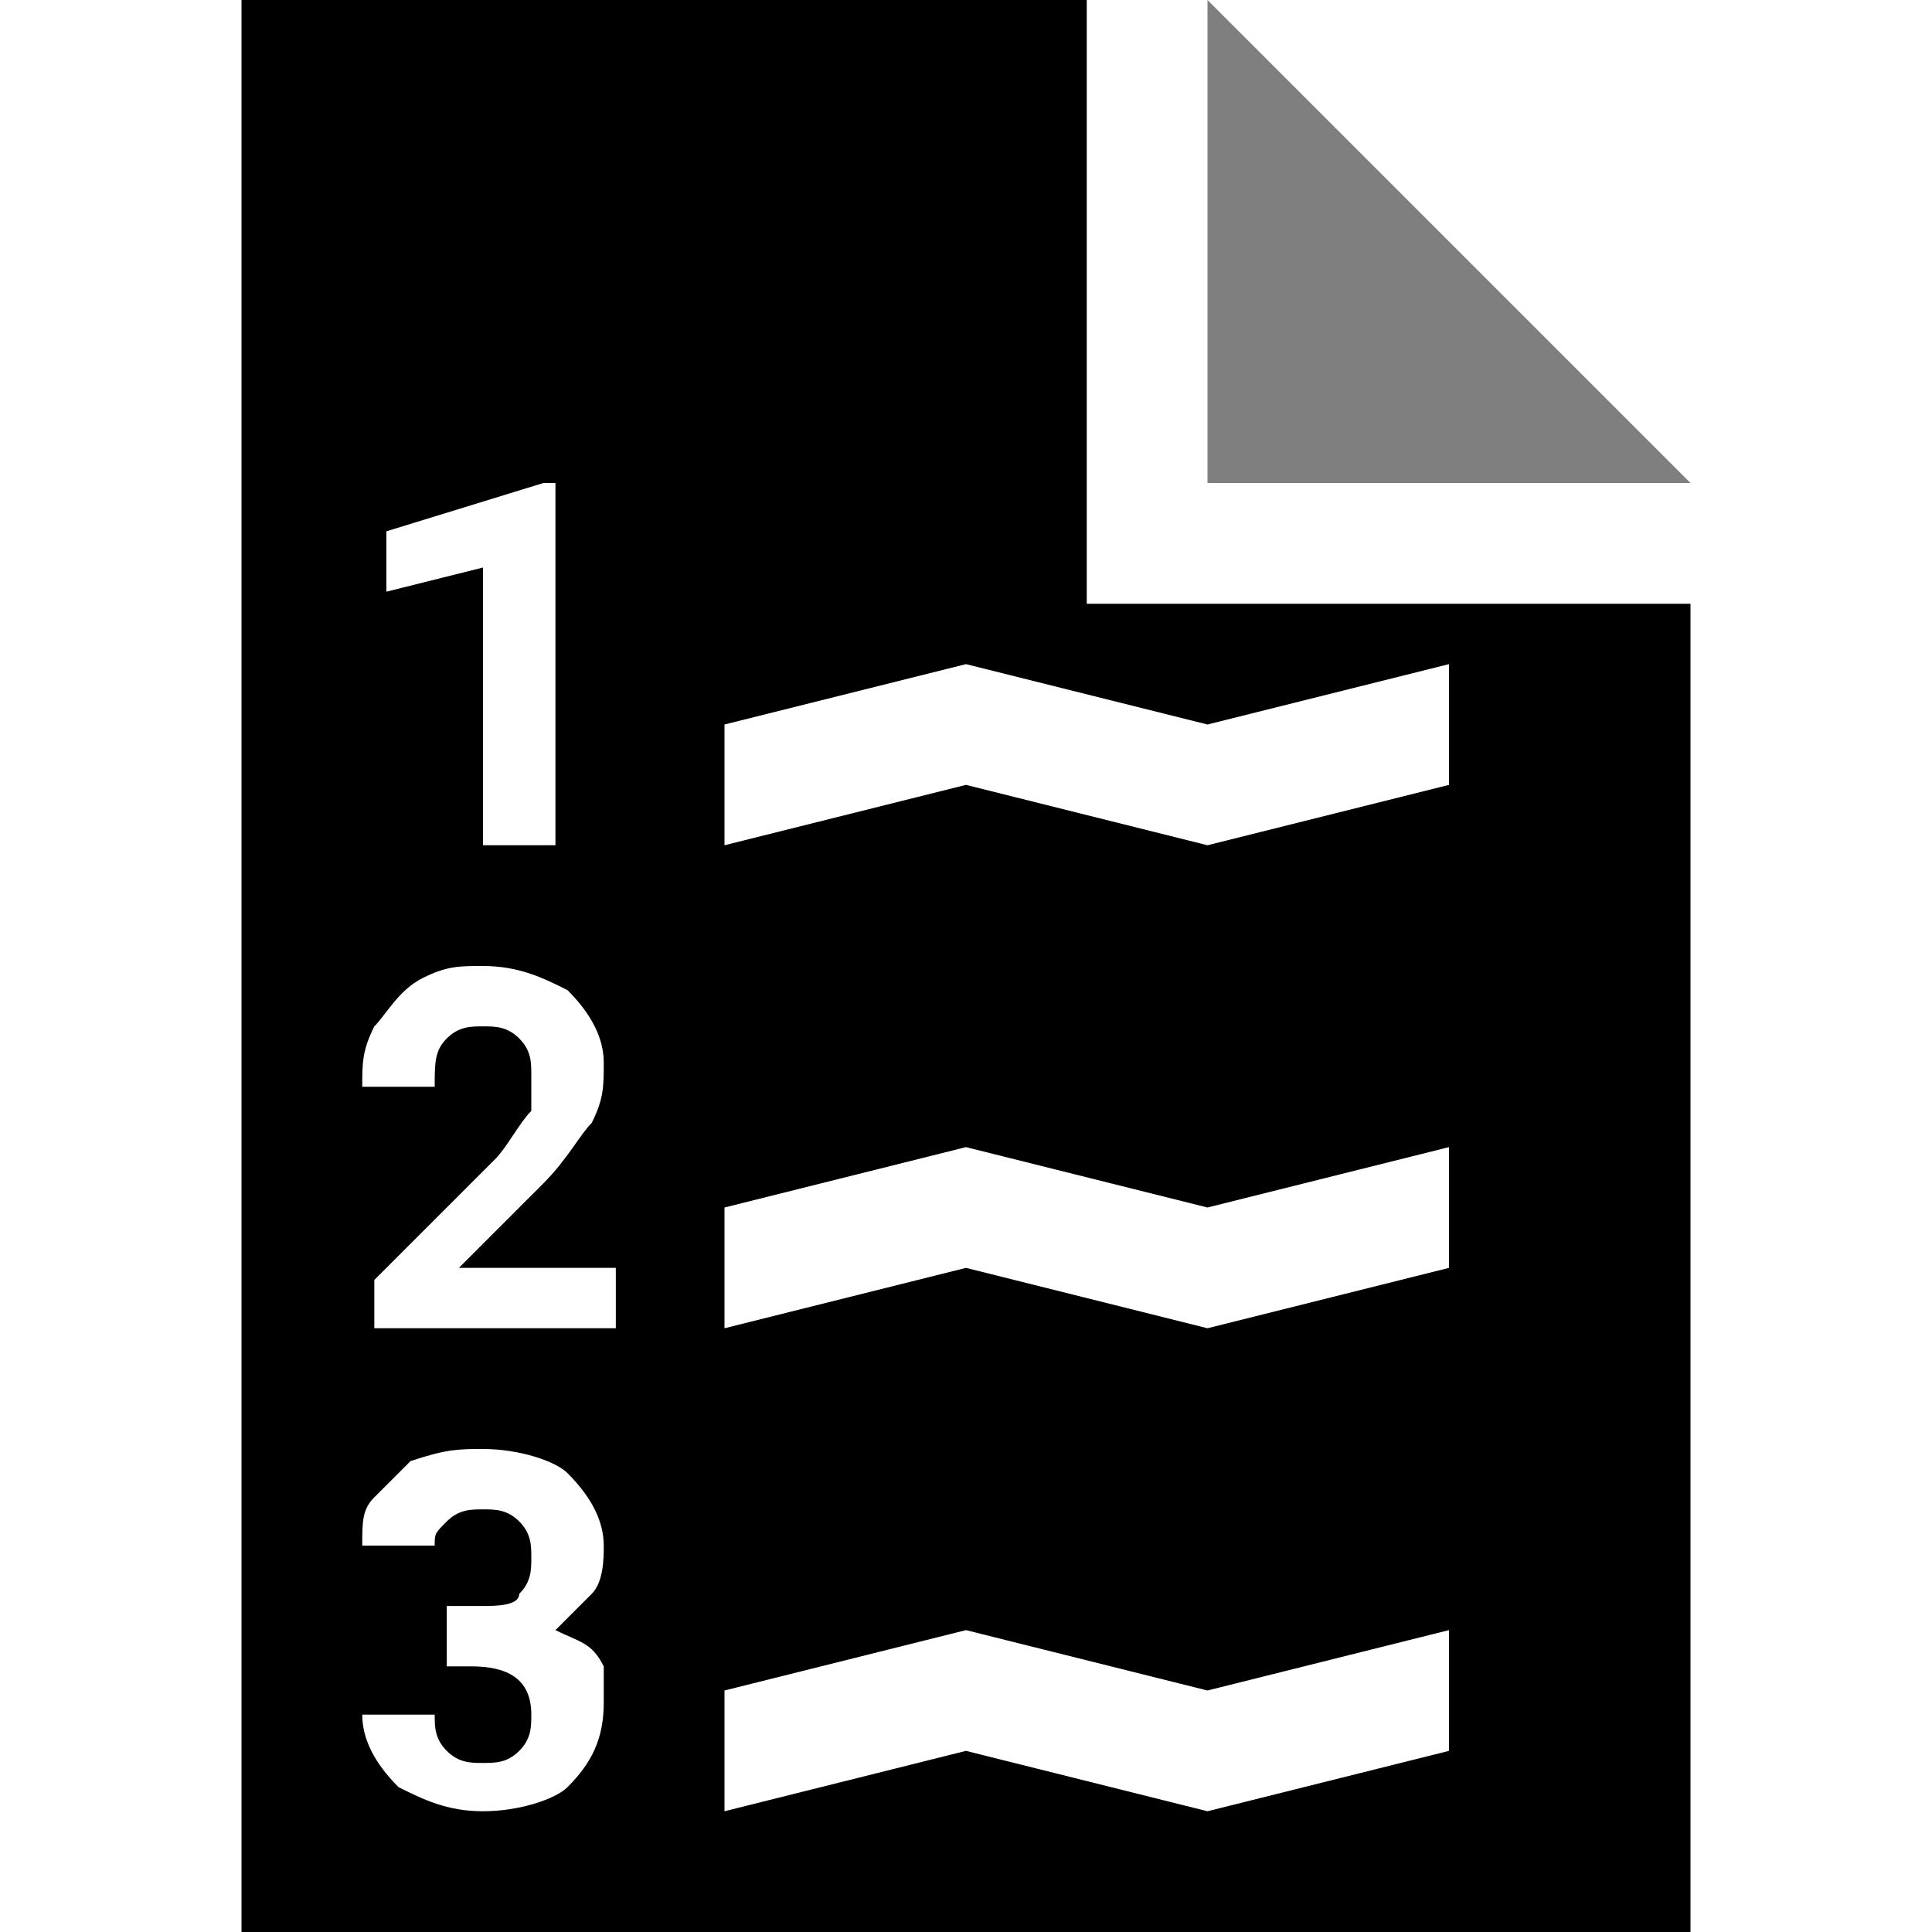 <svg width="16" height="16" viewBox="0 0 16 16" fill="currentColor" xmlns="http://www.w3.org/2000/svg">
<path opacity="0.5" d="M10 0V4H14L10 0Z" />
<path d="M9 5V0H2V16H14V5H9ZM3.2 4.4L4.5 4H4.6V7H4V4.7L3.2 4.9V4.4ZM4.7 14.8C4.6 14.9 4.3 15 4 15C3.7 15 3.5 14.9 3.3 14.8C3.1 14.6 3 14.4 3 14.2H3.6C3.6 14.3 3.6 14.4 3.7 14.5C3.8 14.6 3.9 14.6 4 14.6C4.1 14.6 4.2 14.6 4.3 14.5C4.4 14.4 4.4 14.3 4.4 14.2C4.4 13.9 4.2 13.8 3.9 13.8H3.7V13.3H4C4.1 13.3 4.3 13.3 4.3 13.2C4.4 13.1 4.4 13 4.4 12.9C4.4 12.8 4.4 12.7 4.3 12.6C4.2 12.5 4.1 12.5 4 12.5C3.9 12.5 3.8 12.5 3.7 12.6C3.6 12.7 3.6 12.7 3.6 12.8H3C3 12.6 3 12.5 3.1 12.4C3.2 12.3 3.3 12.2 3.4 12.1C3.7 12 3.8 12 4 12C4.3 12 4.6 12.1 4.7 12.2C4.9 12.4 5 12.6 5 12.8C5 12.9 5 13.1 4.9 13.2C4.8 13.3 4.7 13.4 4.6 13.5C4.8 13.6 4.9 13.6 5 13.8C5 13.8 5 14 5 14.1C5 14.4 4.9 14.6 4.7 14.8ZM5.1 11H3.1V10.6L4.1 9.6C4.2 9.5 4.3 9.3 4.4 9.2C4.4 9.1 4.4 9 4.4 8.9C4.4 8.8 4.4 8.7 4.3 8.6C4.2 8.5 4.1 8.5 4 8.5C3.9 8.5 3.8 8.5 3.7 8.6C3.6 8.7 3.6 8.8 3.6 9H3C3 8.8 3 8.7 3.1 8.5C3.2 8.4 3.3 8.2 3.5 8.1C3.7 8 3.8 8 4 8C4.3 8 4.5 8.1 4.7 8.2C4.9 8.4 5 8.6 5 8.8C5 9 5 9.1 4.9 9.3C4.8 9.4 4.7 9.6 4.5 9.8L3.8 10.5H5.1V11ZM12 14.5L10 15L8 14.5L6 15V14L8 13.5L10 14L12 13.5V14.5ZM12 10.5L10 11L8 10.5L6 11V10L8 9.5L10 10L12 9.5V10.5ZM12 6.5L10 7L8 6.5L6 7V6L8 5.5L10 6L12 5.5V6.5Z" />
</svg>
